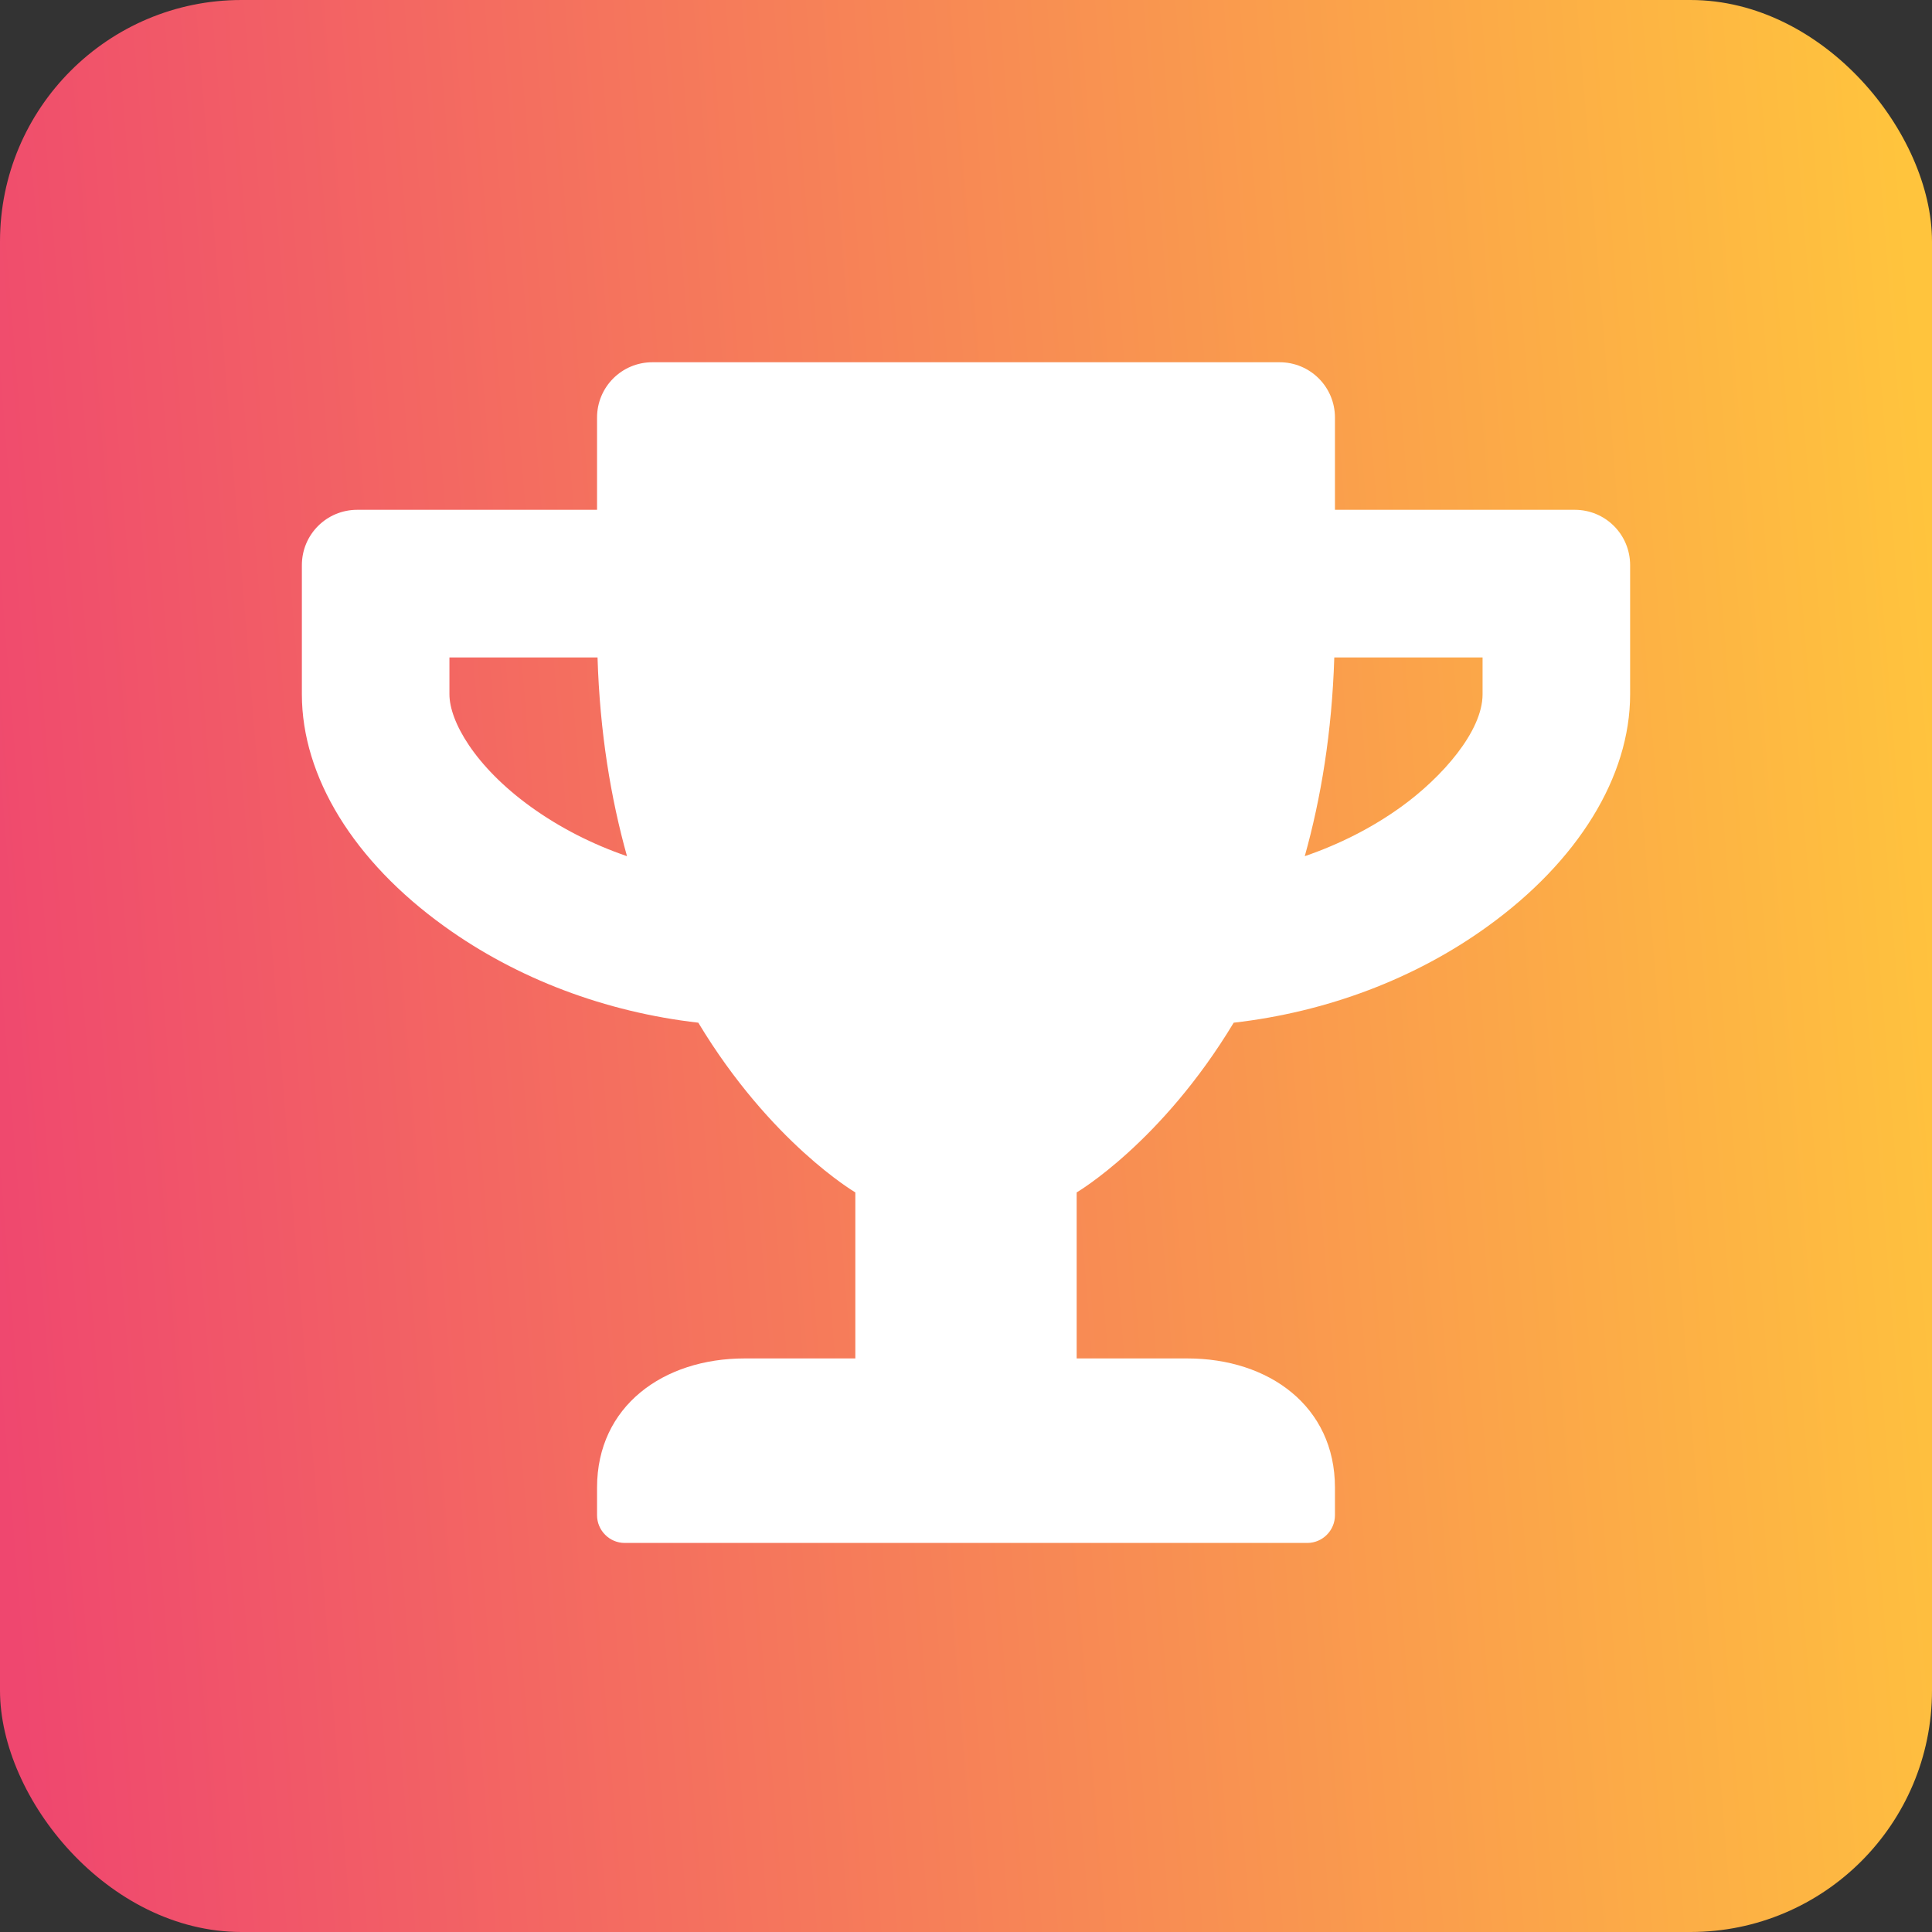 <svg width="32" height="32" viewBox="0 0 32 32" fill="none" xmlns="http://www.w3.org/2000/svg">
<rect x="0" y="0" width="32" height="32" fill="#333333" stroke="none"/>
<rect width="32" height="32" rx="4" fill="url(#paint0_linear_1025_7130)"/>
<g clip-path="url(#clip0_1025_7130)">
<path d="M26.083 8.444H22.111V6.917C22.111 6.409 21.702 6 21.194 6H10.806C10.298 6 9.889 6.409 9.889 6.917V8.444H5.917C5.409 8.444 5 8.853 5 9.361V11.5C5 12.864 5.859 14.265 7.364 15.346C8.567 16.213 10.03 16.763 11.566 16.939C12.765 18.929 14.167 19.75 14.167 19.75V22.5H12.333C10.985 22.5 9.889 23.291 9.889 24.639V25.097C9.889 25.349 10.095 25.556 10.347 25.556H21.653C21.905 25.556 22.111 25.349 22.111 25.097V24.639C22.111 23.291 21.015 22.5 19.667 22.5H17.833V19.75C17.833 19.75 19.235 18.929 20.434 16.939C21.974 16.763 23.436 16.213 24.636 15.346C26.137 14.265 27 12.864 27 11.5V9.361C27 8.853 26.591 8.444 26.083 8.444ZM8.793 13.364C7.861 12.692 7.444 11.943 7.444 11.5V10.889H9.897C9.935 12.134 10.118 13.226 10.385 14.181C9.809 13.983 9.27 13.708 8.793 13.364V13.364ZM24.556 11.5C24.556 12.115 23.88 12.879 23.207 13.364C22.73 13.708 22.188 13.983 21.611 14.181C21.878 13.226 22.061 12.134 22.1 10.889H24.556V11.5Z" fill="white"/>
</g>
<defs>
<linearGradient id="paint0_linear_1025_7130" x1="32" y1="8.521" x2="-1.054" y2="11.19" gradientUnits="userSpaceOnUse">
<stop stop-color="#FFC43D"/>
<stop offset="1" stop-color="#EF476F"/>
</linearGradient>
<clipPath id="clip0_1025_7130">
<rect width="22" height="19.556" fill="white" transform="translate(5 6)"/>
</clipPath>
</defs>
</svg>

